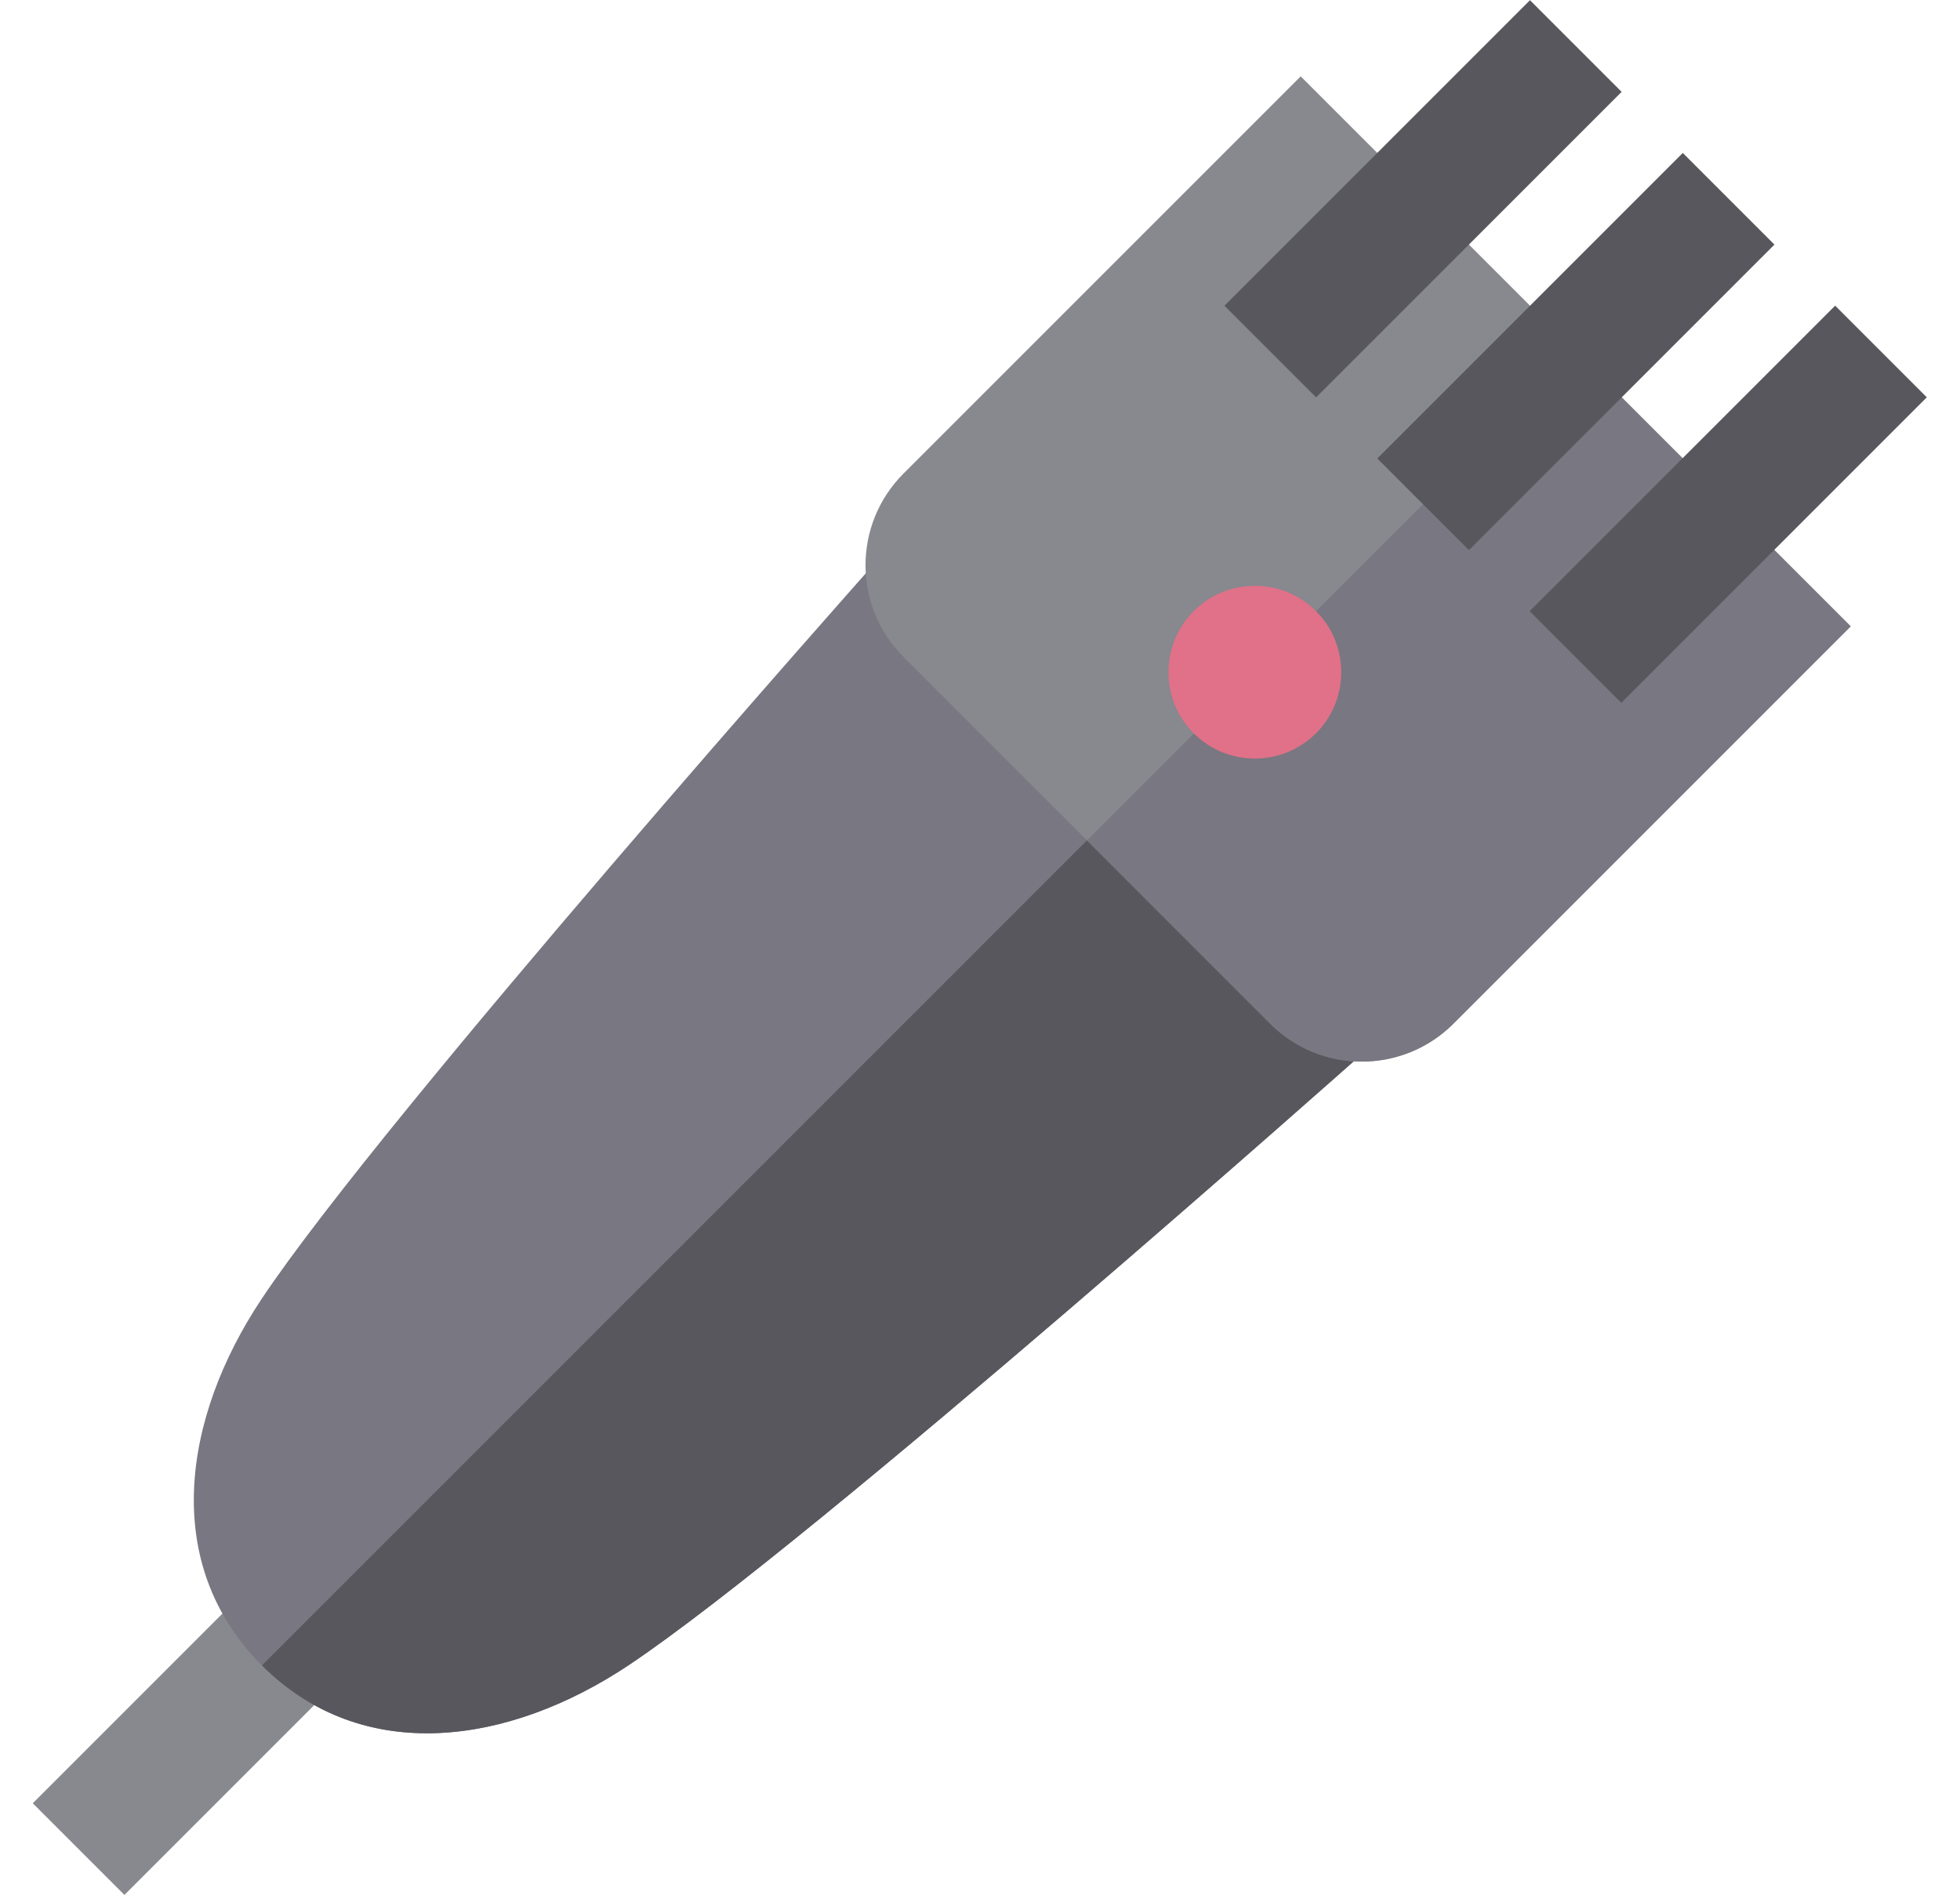 <?xml version="1.0" encoding="iso-8859-1"?>
<!-- Uploaded to: SVG Repo, www.svgrepo.com, Generator: SVG Repo Mixer Tools -->
<svg version="1.1" id="Layer_1" xmlns="http://www.w3.org/2000/svg" xmlns:xlink="http://www.w3.org/1999/xlink"
	 viewBox="0 0 511.984 511.984" xml:space="preserve" height="87px" width="90px">
<rect x="23.838" y="429.831" transform="matrix(-0.707 -0.707 0.707 -0.707 -262.241 832.777)" style="fill:#88888F;" width="35.03" height="81.738"/>
<path style="fill:#797781;" d="M359.167,284.845c0,0-148.622,132.115-198.162,165.141c-32.196,21.46-71.722,27.359-99.084,0
	c-27.359-27.361-21.462-66.889,0.002-99.085C94.95,301.363,227.06,152.74,227.06,152.74"/>
<path style="fill:#58575D;" d="M293.152,218.832L61.96,450.023c27.36,27.314,66.863,21.413,99.044-0.037
	c49.541-33.026,198.162-165.141,198.162-165.141L293.152,218.832z"/>
<path style="fill:#88888F;" d="M342.654,20.631L235.315,127.97c-13.681,13.681-13.681,35.859,0,49.538l99.081,99.086
	c13.683,13.68,35.863,13.68,49.543-0.001L491.275,169.25L342.654,20.631z"/>
<path style="fill:#797781;" d="M491.275,169.25l-74.27-74.27L284.894,227.087l49.502,49.506c13.683,13.68,35.863,13.68,49.543-0.001
	L491.275,169.25z"/>
<g>

		<rect x="399.459" y="36.55" transform="matrix(-0.707 -0.707 0.707 -0.707 644.691 456.908)" style="fill:#58575D;" width="35.03" height="116.768"/>

		<rect x="358.166" y="-4.715" transform="matrix(-0.707 -0.707 0.707 -0.707 603.378 357.265)" style="fill:#58575D;" width="35.03" height="116.768"/>

		<rect x="399.862" y="118.702" transform="matrix(0.707 -0.707 0.707 0.707 37.897 363.926)" style="fill:#58575D;" width="116.768" height="35.03"/>
</g>
<path style="fill:#E07188;" d="M313.754,198.153c-9.105-9.105-9.106-23.919-0.002-33.026c9.114-9.102,23.924-9.102,33.026-0.007
	c9.11,9.11,9.109,23.921,0.009,33.029C337.656,207.254,322.847,207.246,313.754,198.153z"/>
</svg>